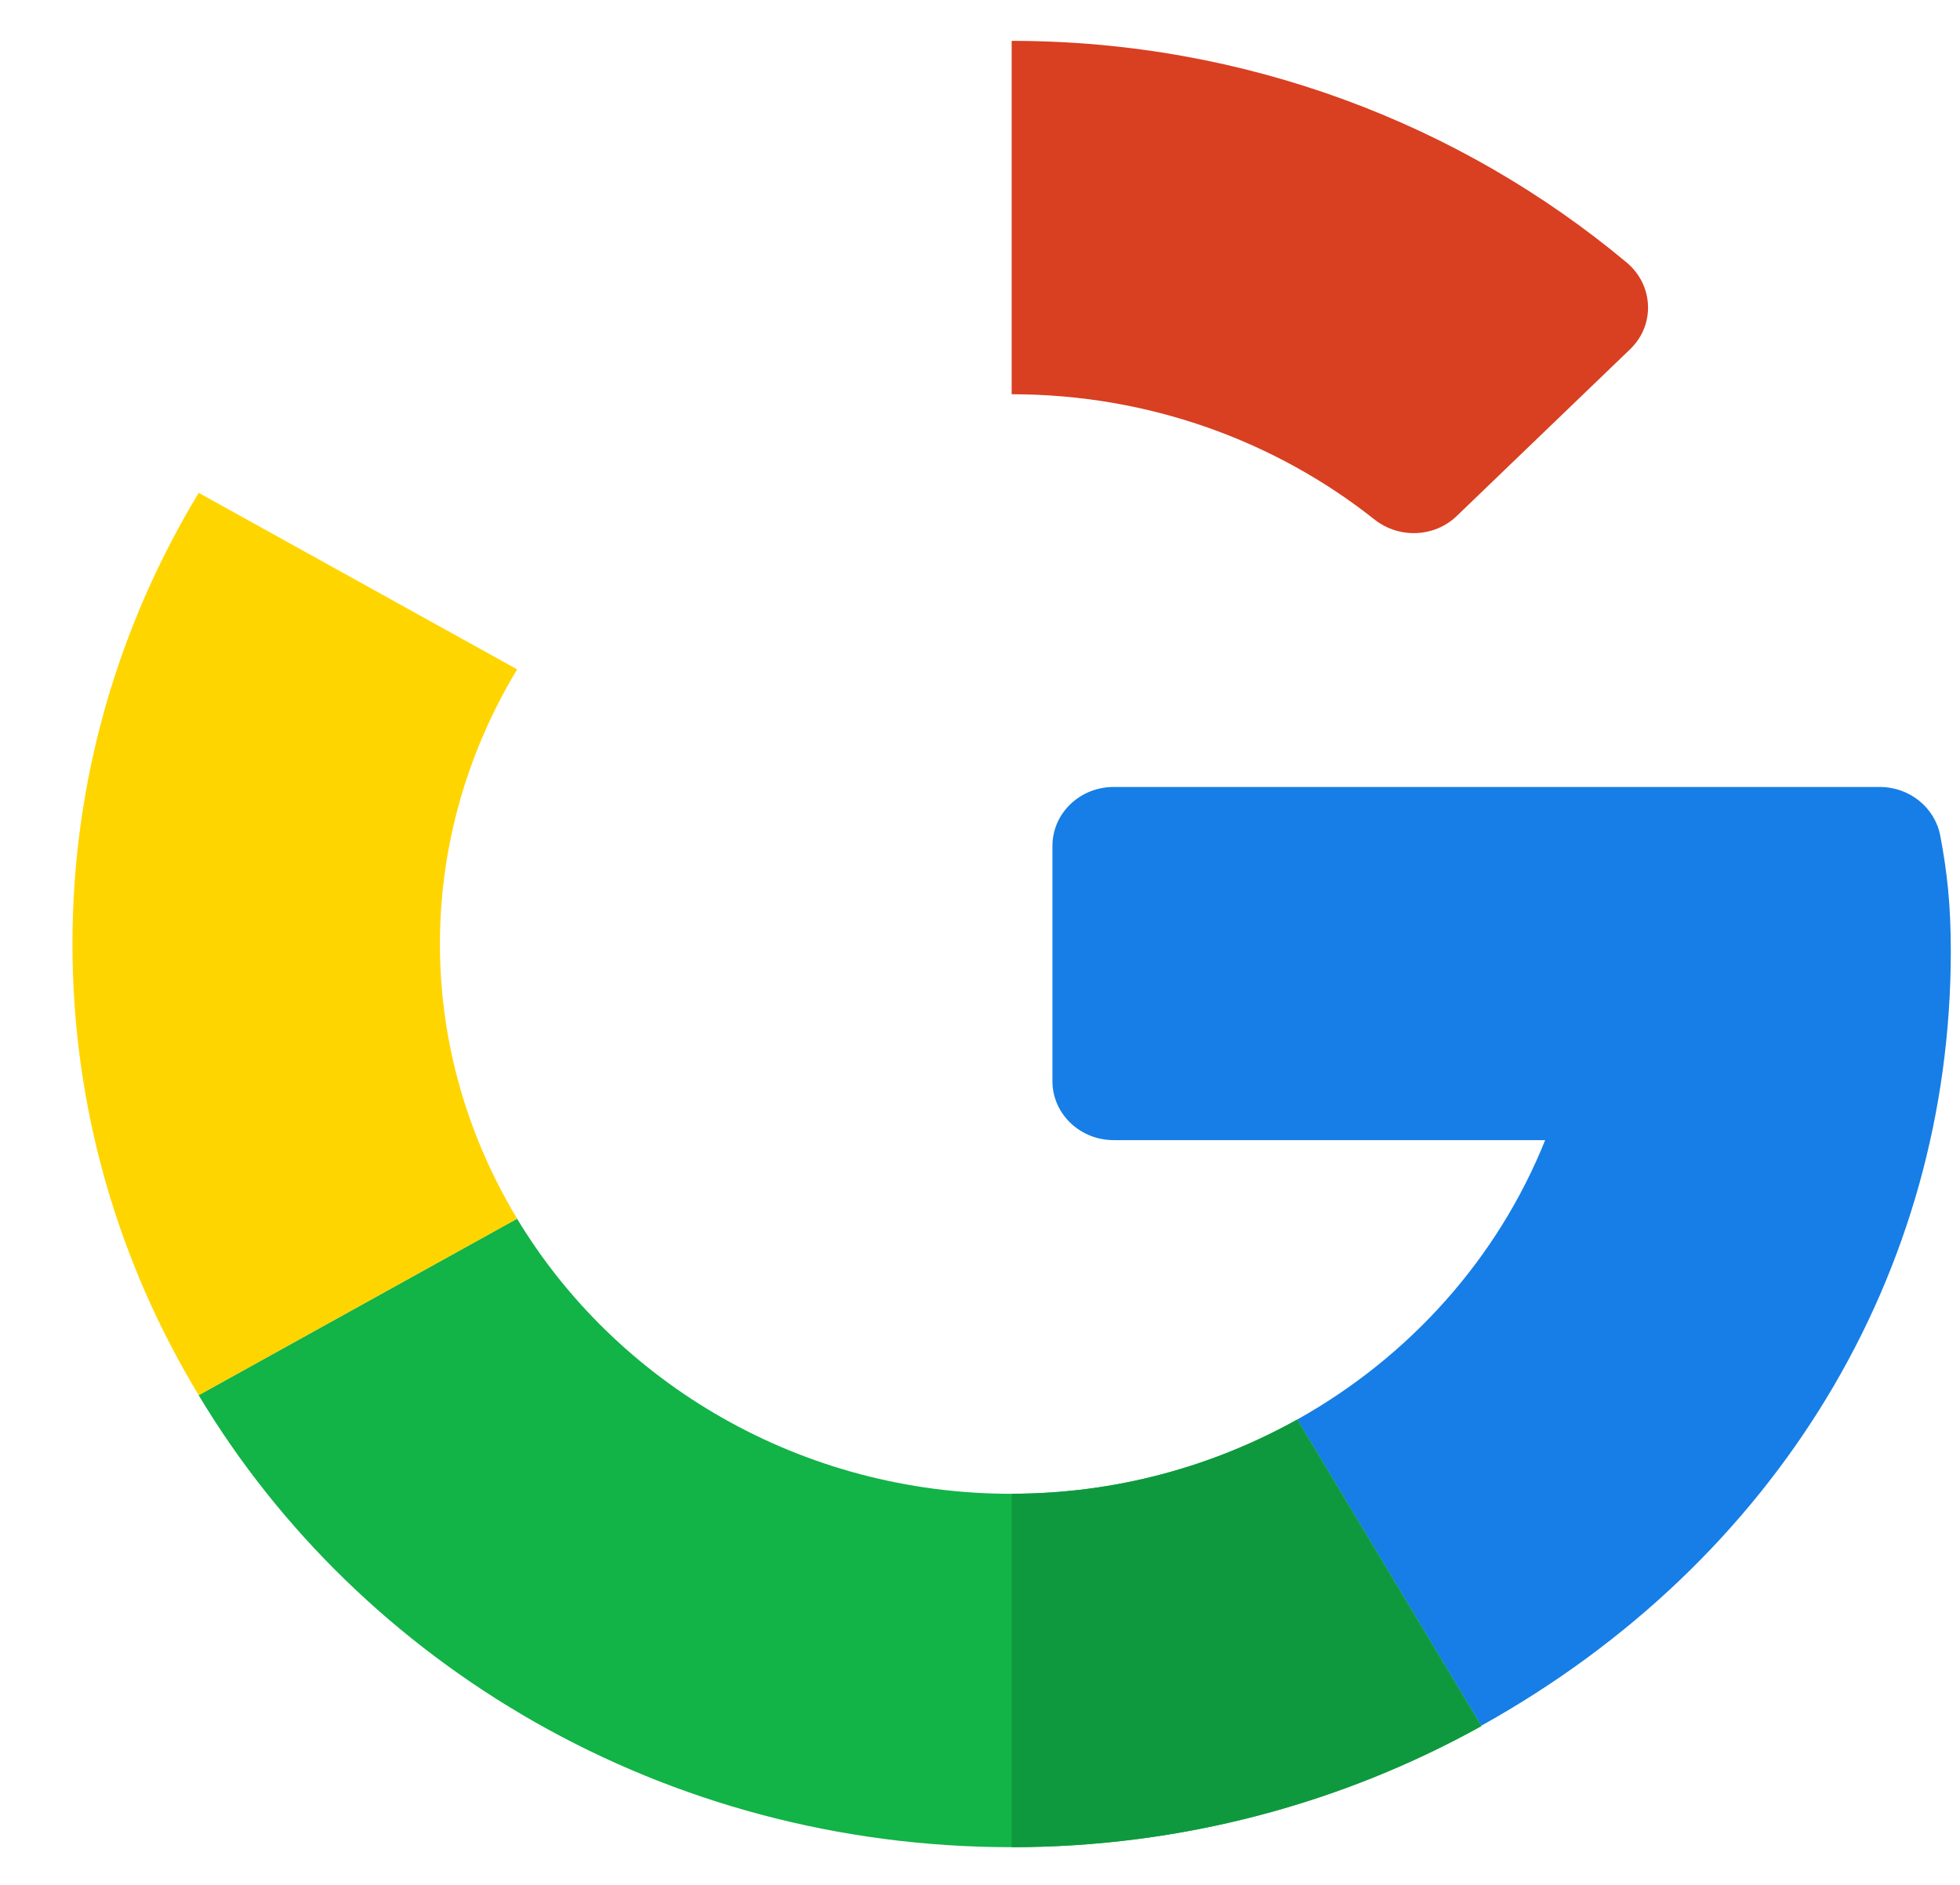 <svg width="26" height="25" viewBox="0 0 26 25" fill="none" xmlns="http://www.w3.org/2000/svg">
<g id="google 1" clip-path="url(#clip0_10_720)">
<path id="Vector" d="M24.937 10.438L14.773 10.438C14.325 10.438 13.961 10.787 13.961 11.219V14.341C13.961 14.772 14.325 15.122 14.773 15.122H20.497C19.87 16.686 18.7 17.995 17.208 18.828L19.648 22.89C23.563 20.713 25.878 16.893 25.878 12.617C25.878 12.008 25.831 11.573 25.738 11.083C25.667 10.711 25.33 10.438 24.937 10.438Z" fill="#167EE6"/>
<path id="Vector_2" d="M13.418 19.813C10.617 19.813 8.172 18.341 6.859 16.164L2.635 18.505C4.784 22.088 8.812 24.5 13.418 24.5C15.678 24.5 17.811 23.915 19.648 22.895V22.89L17.207 18.828C16.091 19.45 14.799 19.813 13.418 19.813Z" fill="#12B347"/>
<path id="Vector_3" d="M19.649 22.895V22.89L17.209 18.828C16.092 19.45 14.8 19.812 13.42 19.812V24.5C15.68 24.5 17.812 23.915 19.649 22.895Z" fill="#0F993E"/>
<path id="Vector_4" d="M5.836 12.521C5.836 11.193 6.213 9.951 6.86 8.878L2.636 6.537C1.57 8.298 0.961 10.342 0.961 12.521C0.961 14.699 1.57 16.744 2.636 18.505L6.86 16.164C6.213 15.09 5.836 13.848 5.836 12.521Z" fill="#FFD500"/>
<path id="Vector_5" d="M18.234 6.891C18.558 7.147 19.028 7.129 19.324 6.844L21.624 4.632C21.96 4.309 21.936 3.78 21.577 3.481C19.382 1.649 16.525 0.542 13.42 0.542V5.229C15.246 5.229 16.924 5.853 18.234 6.891Z" fill="#D93F21"/>
</g>
<defs>
<clipPath id="clip0_10_720">
<rect width="24.917" height="23.958" fill="white" transform="translate(0.961 0.542)"/>
</clipPath>
</defs>
</svg>
